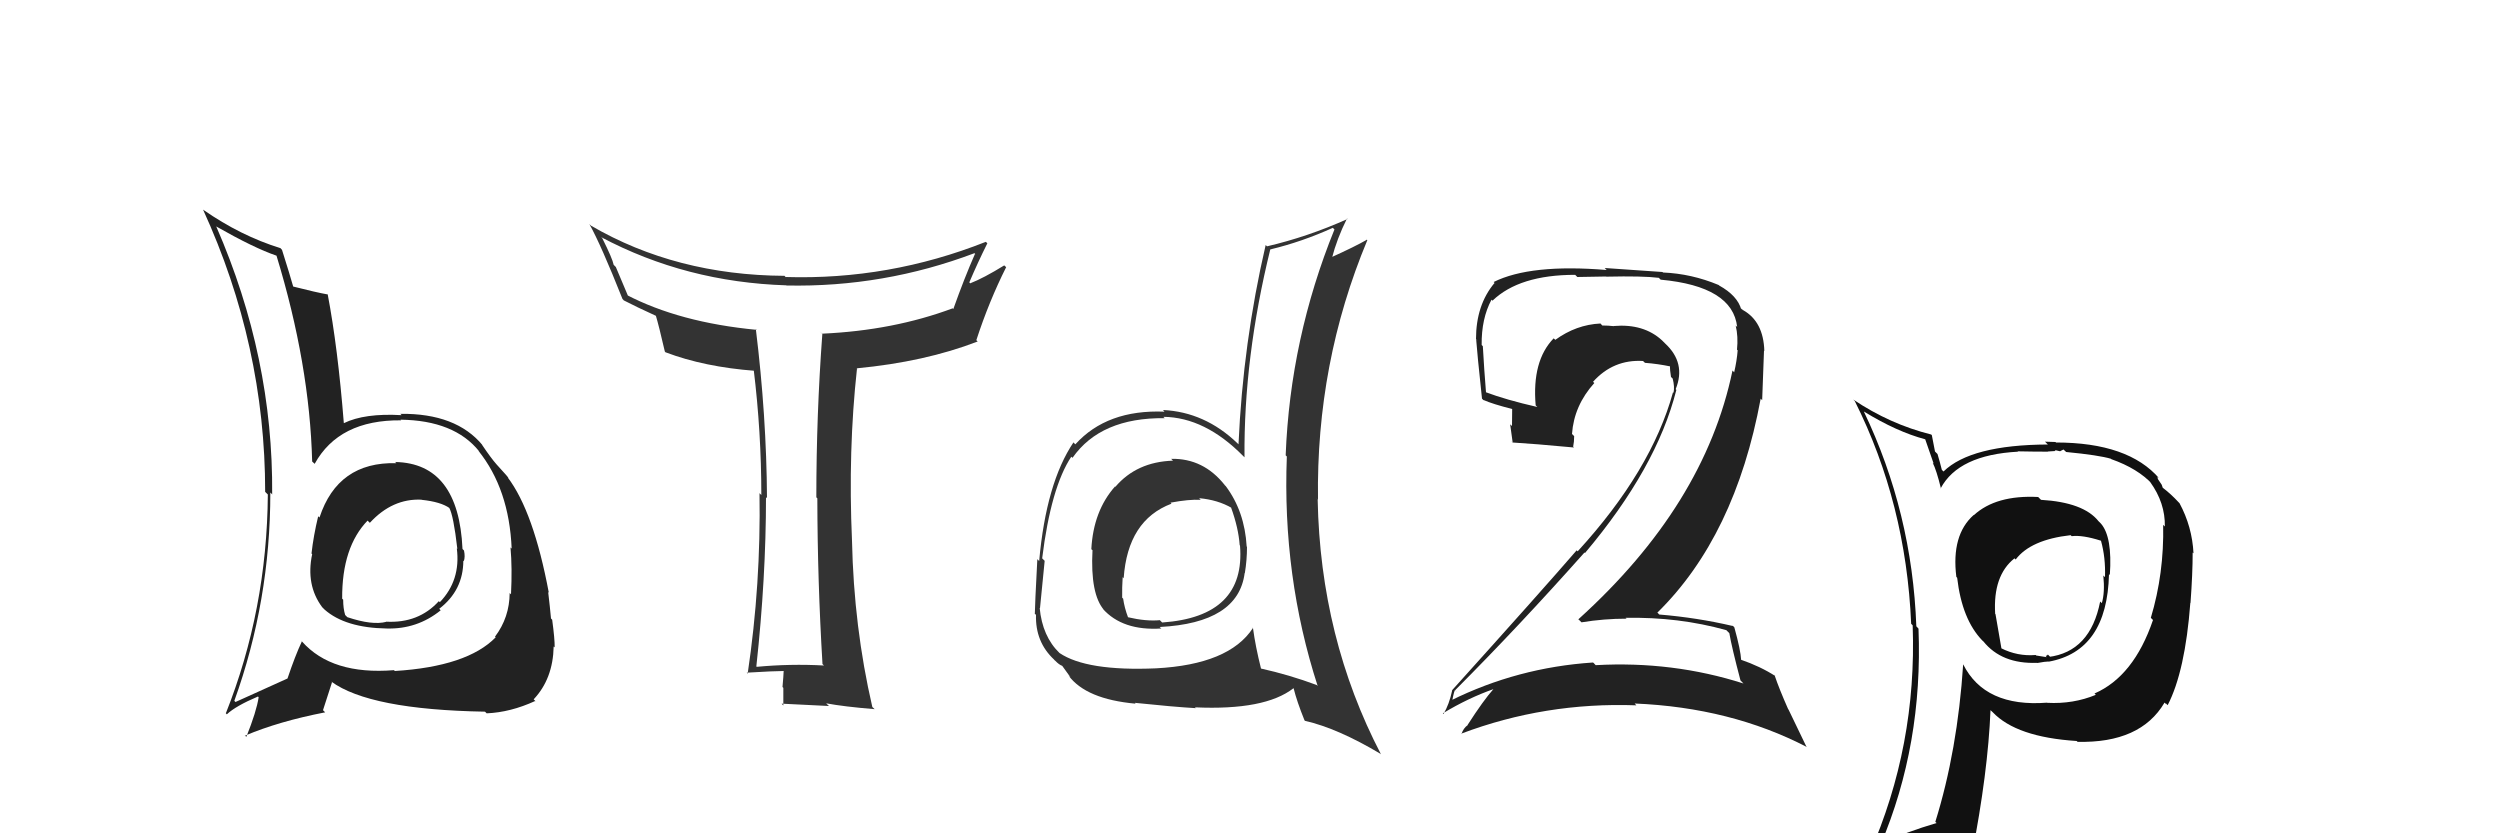 <svg xmlns="http://www.w3.org/2000/svg" width="150" height="50" viewBox="0,0,150,50"><path fill="#222" d="M103.60 37.83L103.64 37.87L103.76 37.99Q103.90 38.82 104.43 40.83L104.61 41.01L104.61 41.01Q100.35 39.65 95.74 39.91L95.62 39.78L95.58 39.75Q91.05 40.05 87.05 42.03L87.02 42.00L87.12 42.10Q87.27 41.34 87.31 41.42L87.45 41.55L87.31 41.41Q91.15 37.56 95.07 33.15L95.01 33.09L95.10 33.18Q99.40 28.08 100.58 23.40L100.57 23.38L100.54 23.35Q101.18 21.78 99.90 20.60L99.78 20.48L99.72 20.42Q98.62 19.41 96.83 19.56L96.79 19.53L96.84 19.57Q96.49 19.53 96.14 19.53L96.10 19.49L96.03 19.41Q94.57 19.48 93.32 20.39L93.23 20.31L93.22 20.30Q91.91 21.65 92.14 24.32L92.12 24.30L92.24 24.42Q90.36 23.99 89.14 23.53L89.17 23.56L89.16 23.54Q89.05 22.21 88.97 20.77L89.01 20.81L88.90 20.70Q88.88 19.12 89.49 17.98L89.48 17.97L89.55 18.04Q91.16 16.49 94.51 16.49L94.64 16.62L96.37 16.59L96.38 16.60Q98.58 16.55 99.53 16.67L99.52 16.66L99.64 16.78Q103.96 17.18 104.23 19.62L104.30 19.69L104.14 19.53Q104.30 20.18 104.22 20.98L104.29 21.05L104.26 21.02Q104.21 21.65 104.05 22.34L104.05 22.34L103.95 22.23Q102.28 30.31 94.70 37.16L94.78 37.23L94.89 37.34Q96.23 37.12 97.60 37.12L97.63 37.15L97.54 37.07Q100.72 37.01 103.58 37.81ZM103.20 17.18L103.15 17.13L103.12 17.10Q101.49 16.42 99.78 16.35L99.75 16.32L96.28 16.08L96.40 16.20Q91.83 15.82 89.62 16.92L89.78 17.09L89.67 16.98Q88.56 18.30 88.56 20.35L88.67 20.46L88.57 20.37Q88.62 21.10 88.92 23.92L89.03 24.03L89.01 24.00Q89.55 24.24 90.73 24.54L90.73 24.55L90.72 25.56L90.61 25.46Q90.68 26.02 90.76 26.55L90.65 26.44L90.75 26.55Q91.97 26.62 94.44 26.85L94.40 26.81L94.39 26.79Q94.45 26.51 94.45 26.17L94.46 26.18L94.32 26.04Q94.44 24.33 95.66 22.98L95.56 22.89L95.58 22.91Q96.80 21.55 98.59 21.66L98.61 21.69L98.70 21.77Q99.48 21.83 100.24 21.99L100.08 21.82L100.20 21.95Q100.19 22.20 100.26 22.62L100.41 22.76L100.36 22.71Q100.49 23.22 100.41 23.57L100.23 23.39L100.38 23.54Q99.08 28.25 94.66 33.08L94.73 33.15L94.60 33.02Q92.57 35.37 87.12 41.42L87.05 41.34L87.13 41.43Q86.95 42.27 86.61 42.84L86.47 42.70L86.57 42.80Q88.11 41.87 89.63 41.34L89.76 41.47L89.62 41.33Q89.01 42.01 88.06 43.49L87.91 43.35L88.07 43.50Q87.80 43.69 87.69 44.04L87.66 44.02L87.67 44.02Q92.70 42.12 98.18 42.32L98.08 42.21L98.08 42.21Q103.84 42.45 108.41 44.82L108.37 44.77L107.31 42.57L107.29 42.55Q106.75 41.33 106.48 40.53L106.41 40.46L106.53 40.57Q105.64 39.99 104.42 39.57L104.45 39.59L104.47 39.61Q104.44 39.01 104.06 37.64L103.93 37.51L103.97 37.56Q101.84 37.06 99.55 36.87L99.48 36.79L99.44 36.76Q104.11 32.18 105.64 23.92L105.73 24.01L105.84 21.04L105.86 21.06Q105.81 19.30 104.59 18.61L104.52 18.54L104.57 18.63L104.53 18.58Q104.47 18.49 104.39 18.49L104.38 18.48L104.48 18.58Q104.25 17.74 103.15 17.13Z"/><path fill="#222" d="M23.69 27.70L23.70 27.71L23.78 27.79Q20.27 27.70 19.17 31.05L19.07 30.96L19.09 30.98Q18.81 32.14 18.69 33.21L18.62 33.14L18.73 33.25Q18.34 35.10 19.33 36.43L19.35 36.45L19.48 36.58Q20.72 37.67 23.20 37.71L23.26 37.78L23.20 37.71Q25.03 37.76 26.44 36.62L26.34 36.51L26.35 36.53Q27.80 35.42 27.80 33.63L27.78 33.61L27.83 33.67Q27.92 33.41 27.84 33.03L27.71 32.90L27.75 32.94Q27.52 27.80 23.72 27.72ZM23.61 40.18L23.60 40.17L23.64 40.21Q19.91 40.51 18.12 38.49L18.05 38.43L18.11 38.49Q17.71 39.34 17.25 40.71L17.31 40.78L17.25 40.71Q15.38 41.55 14.13 42.12L14.14 42.13L14.06 42.05Q16.22 36.06 16.22 29.55L16.35 29.68L16.33 29.67Q16.40 21.44 12.98 13.60L12.88 13.50L12.96 13.58Q15.26 14.89 16.59 15.34L16.58 15.33L16.59 15.34Q18.58 21.86 18.73 27.69L18.74 27.70L18.88 27.83Q20.34 25.18 24.07 25.22L24.04 25.19L24.02 25.18Q27.26 25.22 28.75 27.08L28.79 27.12L28.70 27.04Q30.55 29.34 30.70 32.92L30.66 32.87L30.63 32.85Q30.74 34.06 30.66 35.66L30.57 35.57L30.58 35.58Q30.57 37.05 29.70 38.20L29.68 38.18L29.74 38.24Q28.03 39.99 23.69 40.26ZM29.09 42.69L29.06 42.66L29.20 42.80Q30.63 42.74 32.11 42.06L32.18 42.12L32.02 41.96Q33.18 40.73 33.22 38.79L33.27 38.83L33.28 38.85Q33.29 38.36 33.13 37.18L33.06 37.11L33.06 37.11Q33.00 36.44 32.89 35.52L32.97 35.61L32.93 35.57Q32.02 30.70 30.46 28.64L30.42 28.60L30.49 28.67Q30.59 28.73 29.79 27.86L29.79 27.86L29.79 27.86Q29.47 27.50 28.93 26.70L28.92 26.68L28.96 26.72Q27.37 24.79 24.02 24.83L24.08 24.89L24.10 24.91Q21.88 24.78 20.63 25.39L20.74 25.51L20.63 25.39Q20.27 20.85 19.66 17.65L19.78 17.77L19.68 17.67Q18.99 17.55 17.50 17.17L17.62 17.28L17.62 17.29Q17.38 16.44 16.92 14.99L16.91 14.98L16.83 14.89Q14.44 14.15 12.20 12.59L12.22 12.61L12.18 12.57Q15.91 20.72 15.91 29.51L16.02 29.62L16.07 29.67Q16.02 36.59 13.55 42.80L13.46 42.70L13.61 42.86Q14.14 42.36 15.48 41.79L15.52 41.84L15.52 41.83Q15.39 42.69 14.78 44.21L14.65 44.09L14.70 44.14Q16.73 43.28 19.51 42.74L19.38 42.61L19.92 40.94L19.87 40.89Q22.17 42.58 29.10 42.70ZM25.29 29.98L25.40 30.09L25.30 29.99Q26.45 30.11 26.98 30.49L26.86 30.37L26.95 30.46Q27.21 30.92 27.44 32.93L27.44 32.93L27.41 32.91Q27.65 34.82 26.39 36.13L26.47 36.21L26.33 36.07Q25.11 37.41 23.16 37.30L23.14 37.28L23.18 37.31Q22.33 37.53 20.84 37.03L20.88 37.07L20.71 36.90Q20.59 36.51 20.59 35.98L20.60 35.99L20.53 35.92Q20.51 32.82 22.07 31.22L22.04 31.19L22.03 31.21L22.19 31.37Q23.54 29.90 25.29 29.98Z"/><path fill="#333" d="M70.34 27.60L70.27 27.53L70.38 27.64Q68.20 27.71 66.92 29.21L66.89 29.18L66.90 29.19Q65.60 30.66 65.48 32.95L65.50 32.97L65.55 33.01Q65.41 35.66 66.25 36.61L66.23 36.58L66.16 36.52Q67.35 37.86 69.68 37.71L69.72 37.75L69.58 37.62Q74.30 37.38 74.68 34.38L74.63 34.33L74.69 34.39Q74.82 33.61 74.82 32.81L74.78 32.77L74.80 32.79Q74.68 30.68 73.54 29.16L73.48 29.11L73.49 29.11Q72.21 27.49 70.27 27.53ZM75.10 37.62L75.21 37.73L75.17 37.69Q73.74 39.87 69.36 40.10L69.47 40.21L69.36 40.10Q65.20 40.28 63.57 39.18L63.50 39.11L63.58 39.19Q62.54 38.19 62.38 36.47L62.49 36.58L62.40 36.49Q62.49 35.51 62.68 33.65L62.56 33.53L62.53 33.50Q63.06 29.23 64.28 27.40L64.23 27.36L64.35 27.47Q66.04 25.05 69.88 25.09L69.81 25.02L69.81 25.01Q72.30 25.04 74.59 27.36L74.52 27.29L74.67 27.44Q74.62 21.46 76.22 14.95L76.29 15.01L76.24 14.96Q78.11 14.51 79.97 13.67L80.09 13.79L80.07 13.76Q77.41 20.32 77.14 27.32L77.13 27.31L77.21 27.39Q76.93 34.57 79.06 41.16L78.93 41.03L79.00 41.10Q77.36 40.49 75.65 40.11L75.76 40.21L75.66 40.11Q75.33 38.80 75.18 37.69ZM78.17 43.12L78.30 43.25L78.30 43.25Q80.27 43.70 82.83 45.23L82.80 45.20L82.86 45.26Q79.22 38.27 79.06 29.97L78.97 29.87L79.08 29.98Q78.96 21.79 82.04 14.41L81.94 14.30L82.02 14.38Q81.29 14.80 79.85 15.45L79.75 15.35L79.91 15.51Q80.21 14.33 80.82 13.11L80.85 13.14L80.85 13.14Q78.46 14.21 76.02 14.78L75.94 14.70L75.94 14.70Q74.58 20.57 74.31 26.66L74.22 26.57L74.24 26.59Q72.29 24.72 69.78 24.60L69.85 24.68L69.87 24.70Q66.42 24.56 64.52 26.66L64.42 26.56L64.41 26.54Q62.77 28.98 62.35 33.66L62.26 33.57L62.24 33.55Q62.09 36.40 62.09 36.82L62.07 36.81L62.16 36.89Q62.11 38.52 63.25 39.58L63.26 39.60L63.32 39.65Q63.54 39.88 63.73 39.95L63.74 39.96L64.23 40.64L64.11 40.53Q65.16 41.95 68.13 42.22L68.17 42.26L68.09 42.17Q70.38 42.41 71.75 42.49L71.64 42.38L71.70 42.44Q75.89 42.63 77.60 41.30L77.57 41.27L77.62 41.31Q77.81 42.08 78.27 43.22ZM71.94 29.88L72.04 29.98L71.94 29.89Q73.07 29.99 73.91 30.48L73.90 30.48L73.86 30.44Q74.31 31.68 74.38 32.71L74.42 32.75L74.40 32.73Q74.75 37.00 69.73 37.35L69.60 37.22L69.60 37.21Q68.76 37.29 67.66 37.03L67.65 37.02L67.69 37.06Q67.46 36.45 67.39 35.92L67.33 35.86L67.33 35.86Q67.32 35.24 67.36 34.63L67.44 34.71L67.42 34.70Q67.66 31.21 70.29 30.22L70.36 30.29L70.23 30.16Q71.35 29.95 72.04 29.99Z"/><path fill="#111" d="M122.38 29.91L122.34 29.87L122.29 29.82Q119.76 29.69 118.43 30.91L118.50 30.98L118.42 30.90Q117.07 32.10 117.38 34.61L117.45 34.69L117.43 34.67Q117.72 37.17 118.94 38.43L119.02 38.50L119.00 38.48Q120.10 39.85 122.23 39.77L122.22 39.76L122.24 39.78Q122.72 39.69 122.91 39.69L123.05 39.83L122.92 39.70Q126.43 39.06 126.54 34.45L126.64 34.55L126.59 34.50Q126.75 32.22 126.06 31.42L126.00 31.36L125.91 31.27Q125.01 30.14 122.46 29.99ZM125.61 41.55L125.72 41.66L125.75 41.69Q124.40 42.25 122.84 42.17L122.80 42.13L122.83 42.16Q119.09 42.45 117.79 39.86L117.74 39.81L117.79 39.86Q117.45 45.04 116.12 49.31L116.18 49.37L116.20 49.38Q114.43 49.90 112.79 50.63L112.81 50.64L112.84 50.67Q115.38 44.68 115.11 37.72L115.03 37.63L114.98 37.58Q114.73 30.75 111.83 24.69L111.84 24.70L111.85 24.70Q113.80 25.90 115.52 26.36L115.51 26.35L116.02 27.82L115.96 27.76Q116.19 28.21 116.46 29.32L116.36 29.22L116.44 29.30Q117.51 27.29 121.09 27.10L121.03 27.04L121.08 27.08Q122.00 27.10 122.88 27.10L122.87 27.09L123.34 27.06L123.28 27.00Q123.43 27.04 123.62 27.08L123.61 27.07L123.81 26.97L123.97 27.12Q125.94 27.31 126.67 27.53L126.64 27.51L126.68 27.55Q128.27 28.11 129.15 29.06L129.00 28.91L129.01 28.92Q129.92 30.18 129.89 31.59L129.95 31.65L129.79 31.49Q129.85 34.41 129.05 37.07L129.09 37.11L129.18 37.20Q128.03 40.58 125.67 41.61ZM129.98 42.27L129.93 42.18L130.06 42.31Q131.11 40.28 131.42 36.17L131.46 36.21L131.43 36.18Q131.56 34.41 131.56 33.15L131.46 33.05L131.61 33.20Q131.53 31.60 130.77 30.19L130.75 30.17L130.72 30.14Q130.26 29.64 129.76 29.26L129.76 29.25L129.70 29.08L129.47 28.74L129.45 28.61L129.56 28.71Q127.70 26.55 123.36 26.55L123.33 26.52L122.70 26.50L122.87 26.67Q118.25 26.69 116.61 28.29L116.45 28.13L116.51 28.19Q116.40 27.74 116.25 27.24L116.10 27.09L115.91 26.11L115.87 26.07Q113.39 25.45 111.19 23.97L111.19 23.97L111.29 24.07Q114.36 30.19 114.67 37.43L114.74 37.50L114.76 37.52Q115.02 44.74 112.17 51.22L112.17 51.22L114.10 50.30L114.21 50.41Q113.89 51.07 113.20 52.63L113.27 52.70L113.16 52.59Q116.01 51.68 118.34 51.33L118.33 51.33L118.31 51.31Q119.28 46.34 119.43 42.61L119.43 42.61L119.56 42.73Q120.98 44.23 124.60 44.46L124.56 44.42L124.65 44.51Q128.43 44.60 129.87 42.16L129.87 42.15ZM124.26 32.14L124.22 32.09L124.30 32.17Q124.95 32.09 126.05 32.44L126.10 32.48L126.06 32.45Q126.34 33.45 126.30 34.63L126.27 34.60L126.20 34.53Q126.30 35.55 126.11 36.19L125.98 36.06L126.01 36.09Q125.42 39.11 122.90 39.42L122.92 39.43L123.04 39.44L122.87 39.27Q122.85 39.33 122.74 39.36L122.80 39.43L122.17 39.33L122.14 39.30Q121.05 39.39 120.06 38.89L120.09 38.93L119.73 36.85L119.71 36.83Q119.57 34.53 120.87 33.50L120.80 33.43L120.94 33.57Q121.84 32.38 124.24 32.11Z"/><path fill="#333" d="M49.43 39.93L49.31 39.80L49.44 39.93Q47.42 39.82 45.40 40.01L45.40 40.00L45.38 39.99Q45.96 34.67 45.96 29.83L46.05 29.92L46.02 29.89Q45.99 24.95 45.35 19.74L45.35 19.74L45.40 19.79Q40.77 19.35 37.57 17.68L37.70 17.80L36.95 16.02L36.82 15.89Q36.75 15.52 36.14 14.30L36.14 14.30L36.07 14.23Q41.16 16.93 47.18 17.12L47.19 17.13L47.19 17.13Q53.02 17.25 58.47 15.19L58.58 15.31L58.50 15.23Q57.85 16.71 57.20 18.54L57.10 18.44L57.16 18.50Q53.59 19.83 49.33 20.02L49.18 19.88L49.34 20.04Q48.98 24.89 48.98 29.84L48.99 29.85L49.04 29.90Q49.05 34.86 49.35 39.85ZM59.18 14.54L59.27 14.62L59.15 14.51Q53.34 16.81 47.14 16.62L47.22 16.71L47.07 16.55Q40.56 16.51 35.46 13.54L35.37 13.45L35.37 13.46Q36.05 14.67 37.35 17.94L37.41 18.00L37.42 18.02Q38.15 18.40 39.40 18.97L39.34 18.91L39.34 18.90Q39.54 19.57 39.89 21.09L39.93 21.14L39.94 21.14Q42.26 22.02 45.31 22.25L45.19 22.14L45.22 22.16Q45.68 25.93 45.68 29.70L45.57 29.59L45.57 29.59Q45.66 35.05 44.86 40.42L44.85 40.41L44.80 40.36Q46.49 40.26 47.03 40.26L46.98 40.22L47.02 40.25Q47.01 40.55 46.95 41.22L47.05 41.32L47.00 41.27Q47.00 41.99 47.00 42.33L46.95 42.28L46.90 42.22Q48.21 42.29 49.74 42.36L49.63 42.26L49.57 42.20Q50.65 42.40 52.48 42.55L52.47 42.54L52.34 42.42Q51.23 37.62 51.12 32.44L51.08 32.40L51.12 32.44Q50.88 27.02 51.42 22.11L51.51 22.21L51.40 22.10Q55.50 21.71 58.66 20.49L58.64 20.47L58.58 20.41Q59.34 18.08 60.37 16.03L60.25 15.92L60.26 15.92Q59.01 16.69 58.21 17.00L58.20 16.99L58.16 16.94Q58.67 15.74 59.24 14.60Z"/></svg>